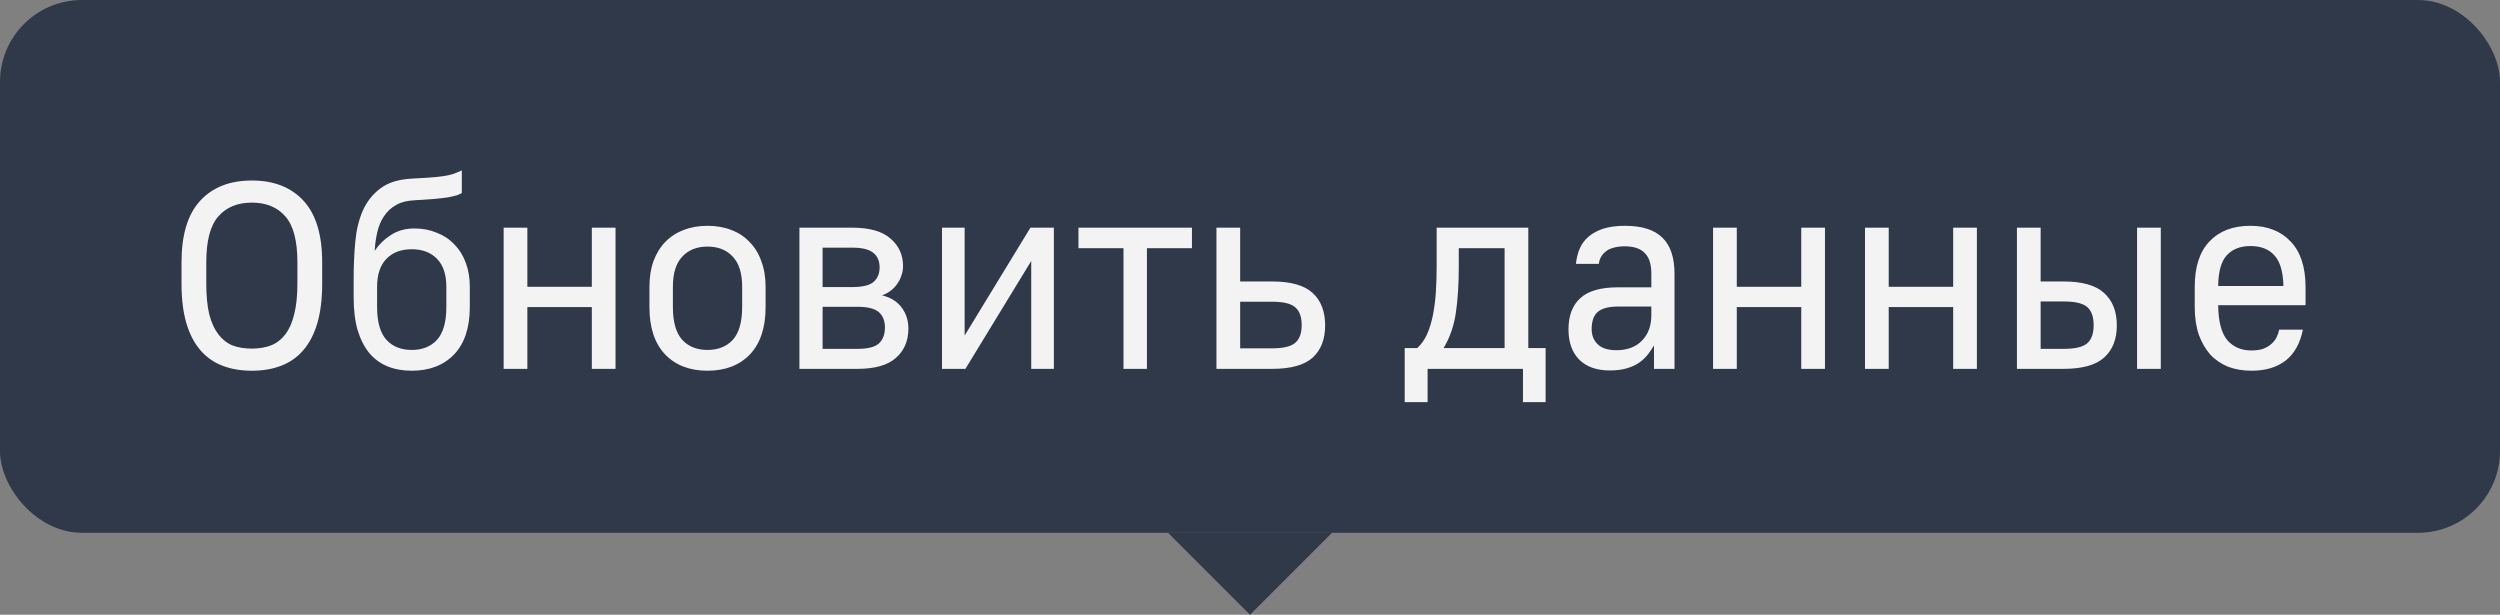 <svg width="122" height="30" viewBox="0 0 122 30" fill="none" xmlns="http://www.w3.org/2000/svg">
<rect x="0" y="0" width="122" height="30" fill="#808080" stroke="none"/>
<g opacity="0.9">
<rect width="122" height="26" rx="4" fill="#273142"/>
<path d="M12.29 18.091C11.753 18.091 11.272 18.009 10.847 17.844C10.422 17.679 10.063 17.424 9.768 17.077C9.473 16.73 9.248 16.293 9.092 15.764C8.936 15.227 8.858 14.585 8.858 13.84V12.8C8.858 11.457 9.161 10.456 9.768 9.797C10.375 9.138 11.215 8.809 12.29 8.809C13.365 8.809 14.205 9.138 14.812 9.797C15.419 10.456 15.722 11.457 15.722 12.8V13.84C15.722 14.585 15.644 15.227 15.488 15.764C15.332 16.293 15.107 16.73 14.812 17.077C14.517 17.424 14.158 17.679 13.733 17.844C13.308 18.009 12.827 18.091 12.29 18.091ZM12.29 17.012C12.637 17.012 12.949 16.96 13.226 16.856C13.503 16.743 13.737 16.561 13.928 16.31C14.119 16.059 14.262 15.734 14.357 15.335C14.461 14.928 14.513 14.429 14.513 13.84V12.8C14.513 11.751 14.318 11.006 13.928 10.564C13.538 10.113 12.992 9.888 12.29 9.888C11.588 9.888 11.042 10.113 10.652 10.564C10.262 11.006 10.067 11.751 10.067 12.8V13.84C10.067 14.429 10.115 14.928 10.21 15.335C10.314 15.734 10.461 16.059 10.652 16.31C10.843 16.561 11.072 16.743 11.341 16.856C11.618 16.96 11.935 17.012 12.29 17.012ZM20.092 18.091C19.659 18.091 19.269 18.022 18.922 17.883C18.575 17.744 18.276 17.528 18.025 17.233C17.782 16.938 17.592 16.566 17.453 16.115C17.323 15.664 17.258 15.131 17.258 14.516V13.58C17.258 12.973 17.284 12.384 17.336 11.812C17.388 11.24 17.509 10.733 17.7 10.291C17.899 9.84 18.185 9.476 18.558 9.199C18.931 8.913 19.438 8.753 20.079 8.718C20.417 8.701 20.707 8.683 20.95 8.666C21.193 8.649 21.409 8.627 21.6 8.601C21.791 8.575 21.955 8.54 22.094 8.497C22.241 8.445 22.389 8.384 22.536 8.315V9.42C22.467 9.463 22.38 9.502 22.276 9.537C22.181 9.563 22.046 9.593 21.873 9.628C21.708 9.654 21.492 9.68 21.223 9.706C20.963 9.723 20.638 9.745 20.248 9.771C19.875 9.788 19.568 9.866 19.325 10.005C19.082 10.144 18.887 10.326 18.74 10.551C18.593 10.768 18.484 11.023 18.415 11.318C18.346 11.613 18.302 11.92 18.285 12.241C18.484 11.938 18.744 11.682 19.065 11.474C19.394 11.257 19.78 11.149 20.222 11.149C20.621 11.149 20.985 11.218 21.314 11.357C21.652 11.487 21.938 11.678 22.172 11.929C22.415 12.172 22.601 12.471 22.731 12.826C22.861 13.173 22.926 13.563 22.926 13.996V14.984C22.926 15.989 22.67 16.761 22.159 17.298C21.648 17.827 20.959 18.091 20.092 18.091ZM20.092 17.077C20.612 17.077 21.024 16.912 21.327 16.583C21.63 16.245 21.782 15.712 21.782 14.984V13.996C21.782 13.398 21.63 12.943 21.327 12.631C21.024 12.319 20.612 12.163 20.092 12.163C19.572 12.163 19.16 12.319 18.857 12.631C18.554 12.943 18.402 13.398 18.402 13.996V14.984C18.402 15.712 18.554 16.245 18.857 16.583C19.16 16.912 19.572 17.077 20.092 17.077ZM24.578 11.11H25.735V13.996H28.881V11.11H30.038V18H28.881V14.984H25.735V18H24.578V11.11ZM34.527 18.091C33.66 18.091 32.971 17.827 32.46 17.298C31.948 16.761 31.693 15.989 31.693 14.984V13.996C31.693 13.528 31.758 13.112 31.888 12.748C32.026 12.375 32.217 12.063 32.46 11.812C32.711 11.552 33.01 11.357 33.357 11.227C33.703 11.088 34.093 11.019 34.527 11.019C34.96 11.019 35.35 11.088 35.697 11.227C36.043 11.357 36.338 11.552 36.581 11.812C36.832 12.063 37.023 12.375 37.153 12.748C37.291 13.112 37.361 13.528 37.361 13.996V14.984C37.361 15.989 37.105 16.761 36.594 17.298C36.082 17.827 35.393 18.091 34.527 18.091ZM34.527 17.077C35.047 17.077 35.458 16.912 35.762 16.583C36.065 16.245 36.217 15.712 36.217 14.984V13.996C36.217 13.337 36.065 12.848 35.762 12.527C35.458 12.198 35.047 12.033 34.527 12.033C34.007 12.033 33.595 12.198 33.292 12.527C32.988 12.848 32.837 13.337 32.837 13.996V14.984C32.837 15.712 32.988 16.245 33.292 16.583C33.595 16.912 34.007 17.077 34.527 17.077ZM39.012 11.11H41.586C42.435 11.11 43.059 11.288 43.458 11.643C43.865 11.99 44.069 12.44 44.069 12.995C44.069 13.142 44.043 13.29 43.991 13.437C43.948 13.584 43.878 13.723 43.783 13.853C43.696 13.983 43.588 14.096 43.458 14.191C43.337 14.286 43.198 14.36 43.042 14.412C43.467 14.516 43.787 14.715 44.004 15.01C44.221 15.305 44.329 15.647 44.329 16.037C44.329 16.635 44.125 17.112 43.718 17.467C43.319 17.822 42.695 18 41.846 18H39.012V11.11ZM41.846 17.025C42.34 17.025 42.687 16.938 42.886 16.765C43.085 16.583 43.185 16.323 43.185 15.985C43.185 15.656 43.085 15.404 42.886 15.231C42.687 15.058 42.34 14.971 41.846 14.971H40.143V17.025H41.846ZM41.586 14.009C42.08 14.009 42.427 13.927 42.626 13.762C42.825 13.589 42.925 13.35 42.925 13.047C42.925 12.744 42.825 12.51 42.626 12.345C42.427 12.172 42.08 12.085 41.586 12.085H40.143V14.009H41.586ZM45.969 11.11H47.074V16.375L50.285 11.11H51.429V18H50.324V12.735L47.113 18H45.969V11.11ZM54.826 12.111H52.629V11.11H58.167V12.111H55.97V18H54.826V12.111ZM59.363 11.11H60.52V13.736H62.08C62.99 13.736 63.648 13.922 64.056 14.295C64.463 14.668 64.667 15.196 64.667 15.881C64.667 16.557 64.463 17.081 64.056 17.454C63.648 17.818 62.99 18 62.08 18H59.363V11.11ZM62.08 16.999C62.626 16.999 63.003 16.908 63.211 16.726C63.419 16.544 63.523 16.258 63.523 15.868C63.523 15.469 63.419 15.179 63.211 14.997C63.003 14.815 62.626 14.724 62.08 14.724H60.52V16.999H62.08ZM68.549 16.986H69.16C69.359 16.804 69.52 16.579 69.641 16.31C69.763 16.033 69.858 15.721 69.927 15.374C69.996 15.027 70.044 14.655 70.07 14.256C70.096 13.849 70.109 13.428 70.109 12.995V11.11H74.581V16.986H75.426V19.625H74.321V18H69.667V19.625H68.549V16.986ZM73.424 16.986V12.111H71.188V13.034C71.188 13.875 71.141 14.62 71.045 15.27C70.95 15.911 70.751 16.483 70.447 16.986H73.424ZM78.557 18.078C77.924 18.078 77.43 17.905 77.075 17.558C76.72 17.203 76.542 16.709 76.542 16.076C76.542 15.409 76.733 14.902 77.114 14.555C77.495 14.2 78.106 14.022 78.947 14.022H80.585V13.359C80.585 12.891 80.477 12.553 80.26 12.345C80.052 12.128 79.727 12.02 79.285 12.02C79.06 12.02 78.869 12.046 78.713 12.098C78.557 12.141 78.431 12.206 78.336 12.293C78.241 12.371 78.167 12.462 78.115 12.566C78.063 12.67 78.033 12.774 78.024 12.878H76.906C76.932 12.609 76.993 12.362 77.088 12.137C77.183 11.912 77.326 11.717 77.517 11.552C77.708 11.387 77.946 11.257 78.232 11.162C78.527 11.067 78.882 11.019 79.298 11.019C80.13 11.019 80.741 11.214 81.131 11.604C81.521 11.985 81.716 12.57 81.716 13.359V18H80.715V16.856C80.628 17.003 80.529 17.151 80.416 17.298C80.303 17.445 80.16 17.58 79.987 17.701C79.822 17.814 79.623 17.905 79.389 17.974C79.155 18.043 78.878 18.078 78.557 18.078ZM78.882 17.09C79.402 17.09 79.814 16.938 80.117 16.635C80.429 16.323 80.585 15.903 80.585 15.374V14.958H78.999C78.505 14.958 78.158 15.049 77.959 15.231C77.768 15.404 77.673 15.682 77.673 16.063C77.673 16.366 77.773 16.613 77.972 16.804C78.171 16.995 78.475 17.09 78.882 17.09ZM83.598 11.11H84.755V13.996H87.901V11.11H89.058V18H87.901V14.984H84.755V18H83.598V11.11ZM91.012 11.11H92.169V13.996H95.315V11.11H96.472V18H95.315V14.984H92.169V18H91.012V11.11ZM98.426 11.11H99.583V13.736H100.701C101.611 13.736 102.27 13.922 102.677 14.295C103.093 14.668 103.301 15.196 103.301 15.881C103.301 16.557 103.093 17.081 102.677 17.454C102.27 17.818 101.611 18 100.701 18H98.426V11.11ZM100.701 17.025C101.265 17.025 101.65 16.934 101.858 16.752C102.066 16.57 102.17 16.275 102.17 15.868C102.17 15.461 102.066 15.166 101.858 14.984C101.65 14.802 101.265 14.711 100.701 14.711H99.583V17.025H100.701ZM104.289 11.11H105.446V18H104.289V11.11ZM109.872 18.091C109.456 18.091 109.074 18.026 108.728 17.896C108.39 17.757 108.099 17.558 107.857 17.298C107.623 17.029 107.436 16.704 107.298 16.323C107.168 15.933 107.103 15.487 107.103 14.984V13.996C107.103 13.025 107.341 12.289 107.818 11.786C108.303 11.275 108.966 11.019 109.807 11.019C110.647 11.019 111.306 11.275 111.783 11.786C112.268 12.289 112.511 13.034 112.511 14.022V14.893H108.247C108.255 15.682 108.403 16.249 108.689 16.596C108.983 16.934 109.378 17.103 109.872 17.103C110.088 17.103 110.275 17.077 110.431 17.025C110.595 16.964 110.73 16.886 110.834 16.791C110.946 16.696 111.033 16.587 111.094 16.466C111.154 16.345 111.198 16.219 111.224 16.089H112.381C112.242 16.765 111.96 17.268 111.536 17.597C111.111 17.926 110.556 18.091 109.872 18.091ZM109.82 12.007C109.326 12.007 108.94 12.159 108.663 12.462C108.394 12.757 108.255 13.255 108.247 13.957H111.432C111.414 13.255 111.267 12.757 110.99 12.462C110.721 12.159 110.331 12.007 109.82 12.007Z" fill="white"/>
</g>
<path opacity="0.9" d="M61 30L57 26L65 26L61 30Z" fill="#273142"/>
</svg>
